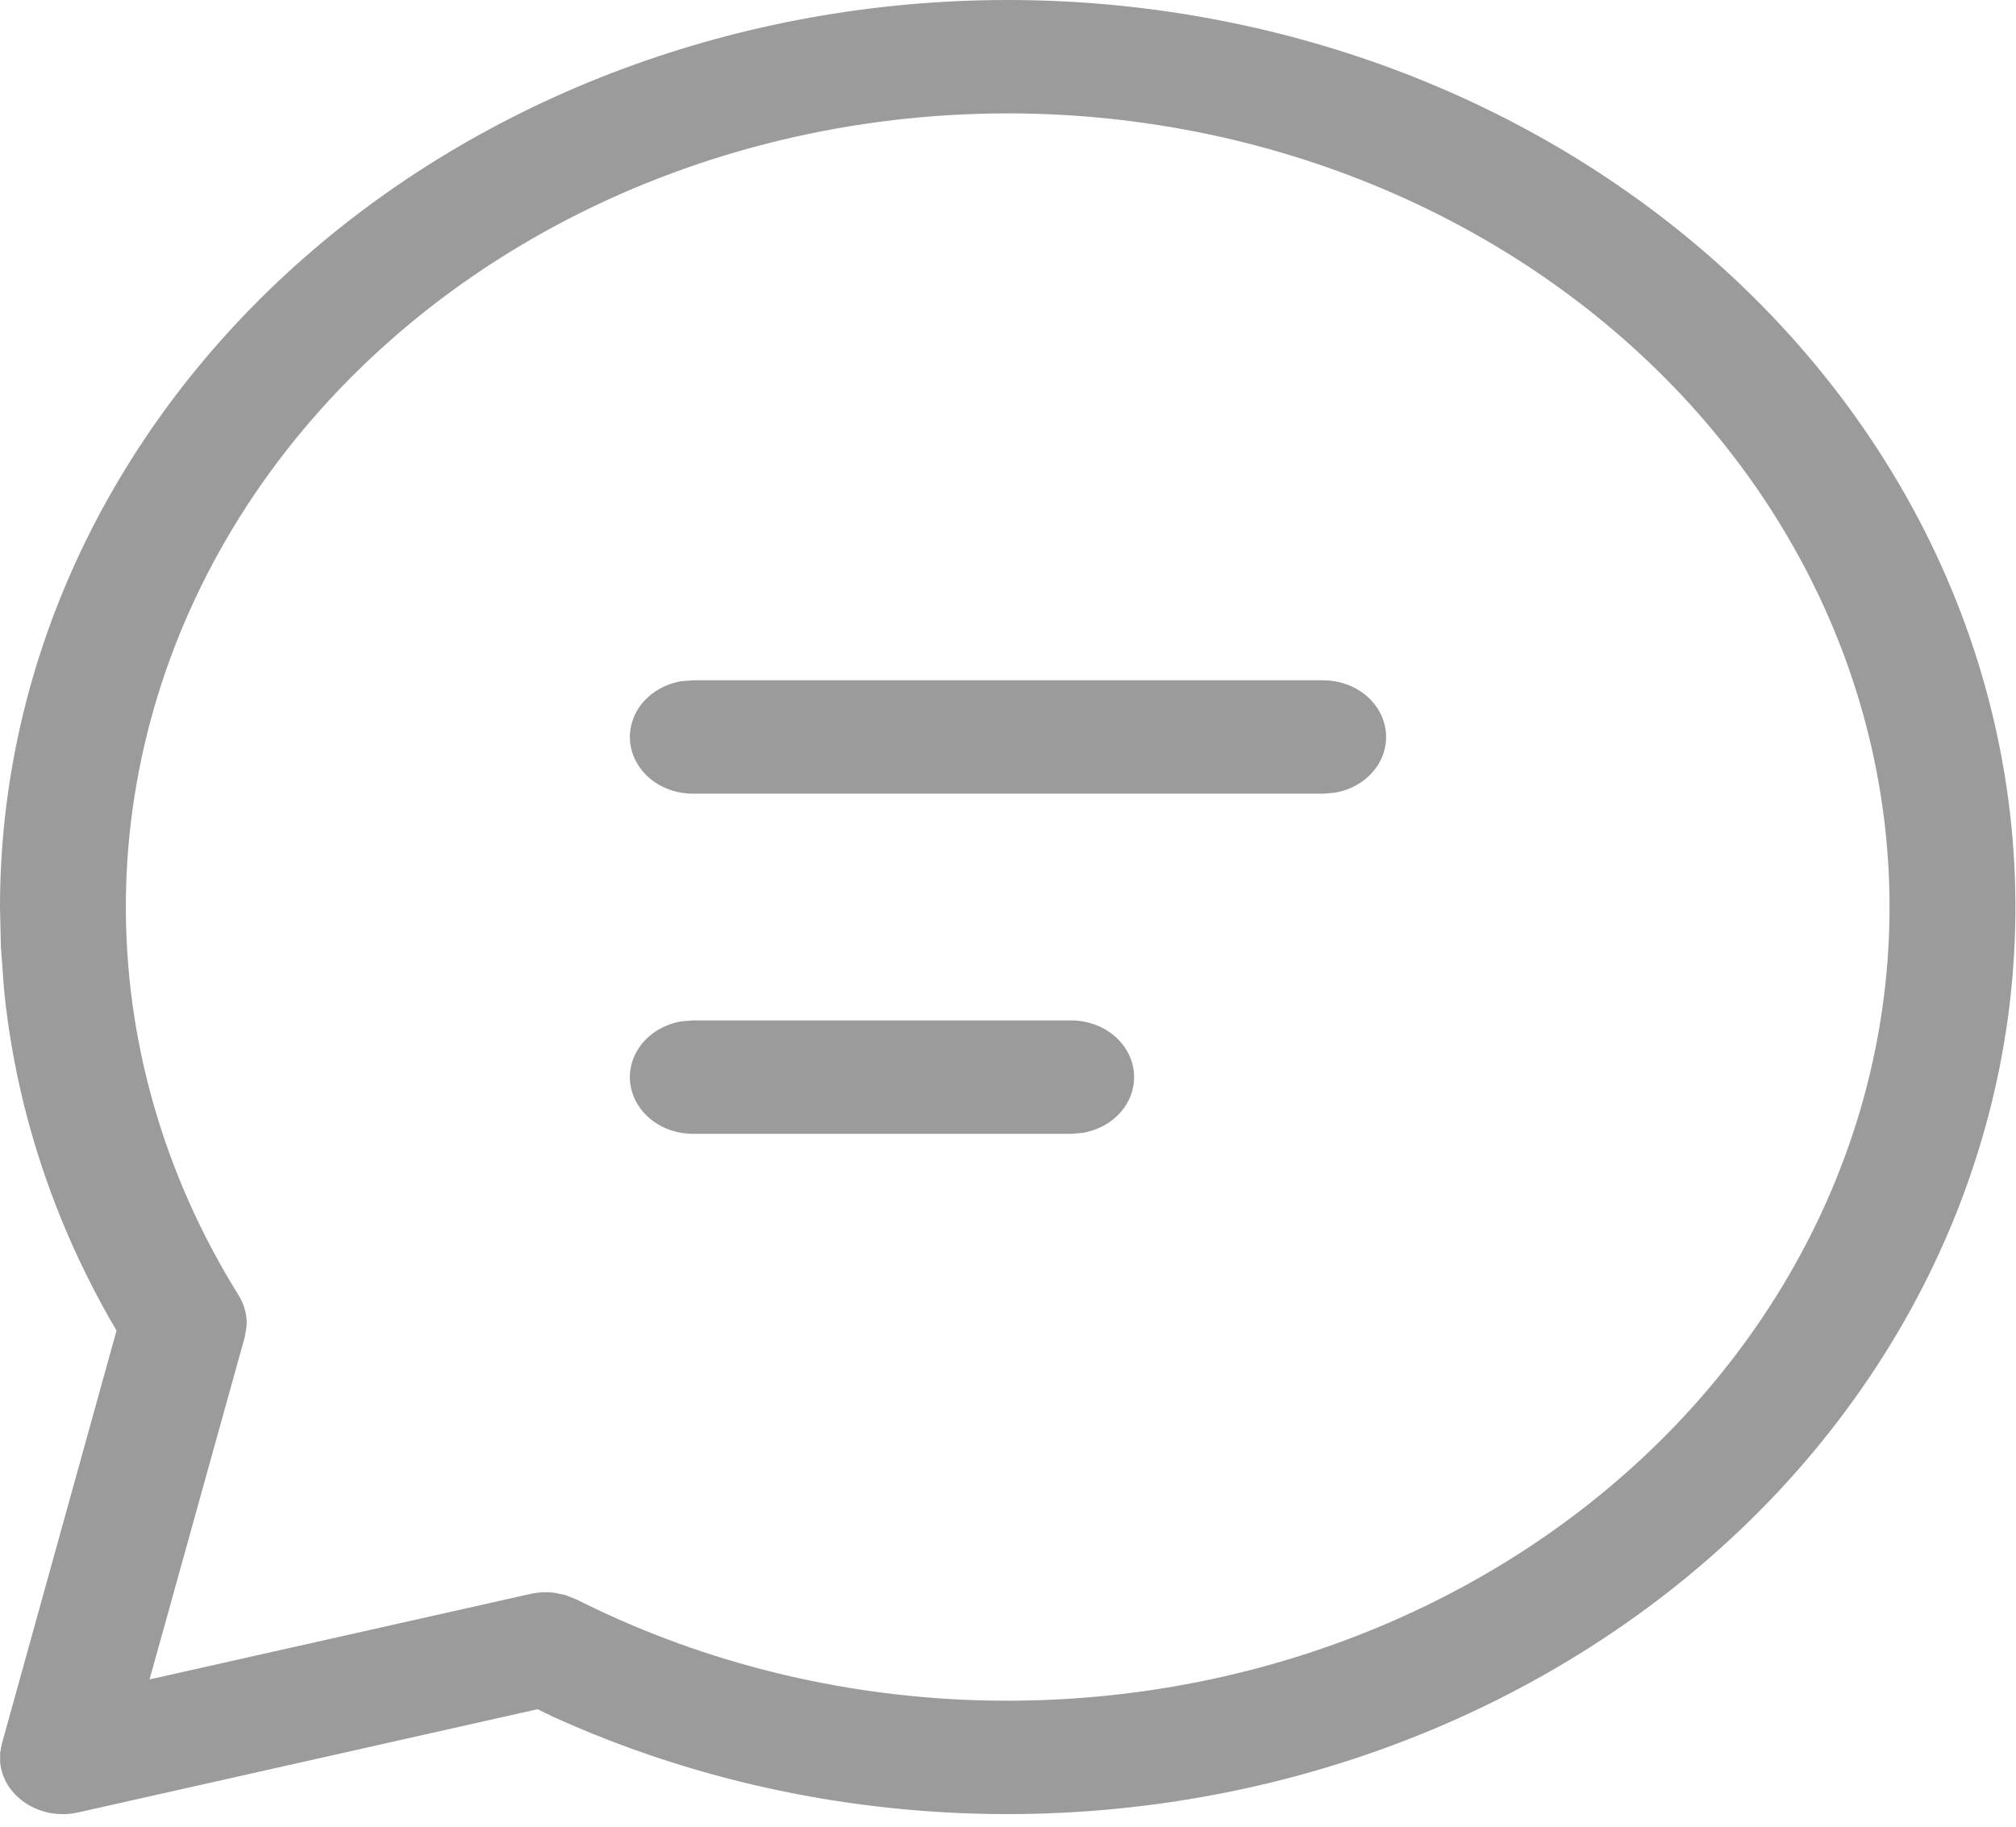 <svg width="32" height="29" viewBox="0 0 32 29" fill="none" xmlns="http://www.w3.org/2000/svg">
<path d="M16 0C18.416 0.001 20.801 0.495 22.975 1.444C25.148 2.393 27.055 3.773 28.552 5.481C30.049 7.188 31.096 9.178 31.616 11.302C32.136 13.425 32.115 15.627 31.554 17.742C30.993 19.858 29.907 21.831 28.378 23.515C26.848 25.198 24.915 26.548 22.723 27.463C20.531 28.378 18.137 28.834 15.722 28.798C13.306 28.761 10.931 28.233 8.774 27.252L8.532 27.135L1.242 28.773C1.102 28.805 0.955 28.809 0.813 28.785C0.671 28.761 0.536 28.709 0.419 28.634C0.301 28.558 0.202 28.46 0.13 28.348C0.059 28.235 0.015 28.109 0.002 27.979V27.832L0.03 27.682L1.85 21.123L1.724 20.907C0.809 19.285 0.245 17.522 0.064 15.71L0.014 15.023L0 14.4C0 10.581 1.686 6.918 4.686 4.218C7.687 1.517 11.757 0 16 0ZM16 1.8C13.557 1.8 11.156 2.375 9.037 3.468C6.917 4.561 5.152 6.135 3.917 8.032C2.683 9.929 2.021 12.084 1.998 14.283C1.976 16.482 2.593 18.647 3.788 20.565C3.881 20.714 3.925 20.884 3.914 21.055L3.886 21.224L2.374 26.662L8.422 25.304C8.545 25.277 8.673 25.271 8.798 25.286L8.98 25.324L9.154 25.394C11.021 26.335 13.102 26.878 15.238 26.982C17.374 27.085 19.509 26.747 21.477 25.993C23.445 25.239 25.195 24.089 26.593 22.631C27.99 21.173 28.998 19.447 29.539 17.584C30.079 15.721 30.138 13.771 29.711 11.884C29.284 9.998 28.382 8.224 27.075 6.7C25.767 5.176 24.09 3.942 22.17 3.093C20.25 2.243 18.139 1.801 16 1.8ZM17 16.2C17.25 16.2 17.491 16.283 17.676 16.435C17.86 16.586 17.975 16.795 17.998 17.019C18.02 17.243 17.949 17.466 17.798 17.645C17.646 17.824 17.426 17.945 17.18 17.986L17 18H11C10.75 18 10.509 17.917 10.324 17.765C10.14 17.614 10.025 17.405 10.002 17.181C9.98 16.957 10.051 16.734 10.202 16.555C10.354 16.376 10.574 16.255 10.82 16.214L11 16.2H17ZM21 10.8C21.25 10.8 21.491 10.883 21.676 11.035C21.86 11.186 21.975 11.395 21.998 11.619C22.02 11.843 21.949 12.066 21.798 12.245C21.646 12.424 21.426 12.546 21.18 12.586L21 12.6H11C10.75 12.6 10.509 12.517 10.324 12.365C10.14 12.214 10.025 12.005 10.002 11.781C9.98 11.557 10.051 11.334 10.202 11.155C10.354 10.976 10.574 10.854 10.82 10.814L11 10.8H21Z" fill="#9B9B9B"/>
</svg>
